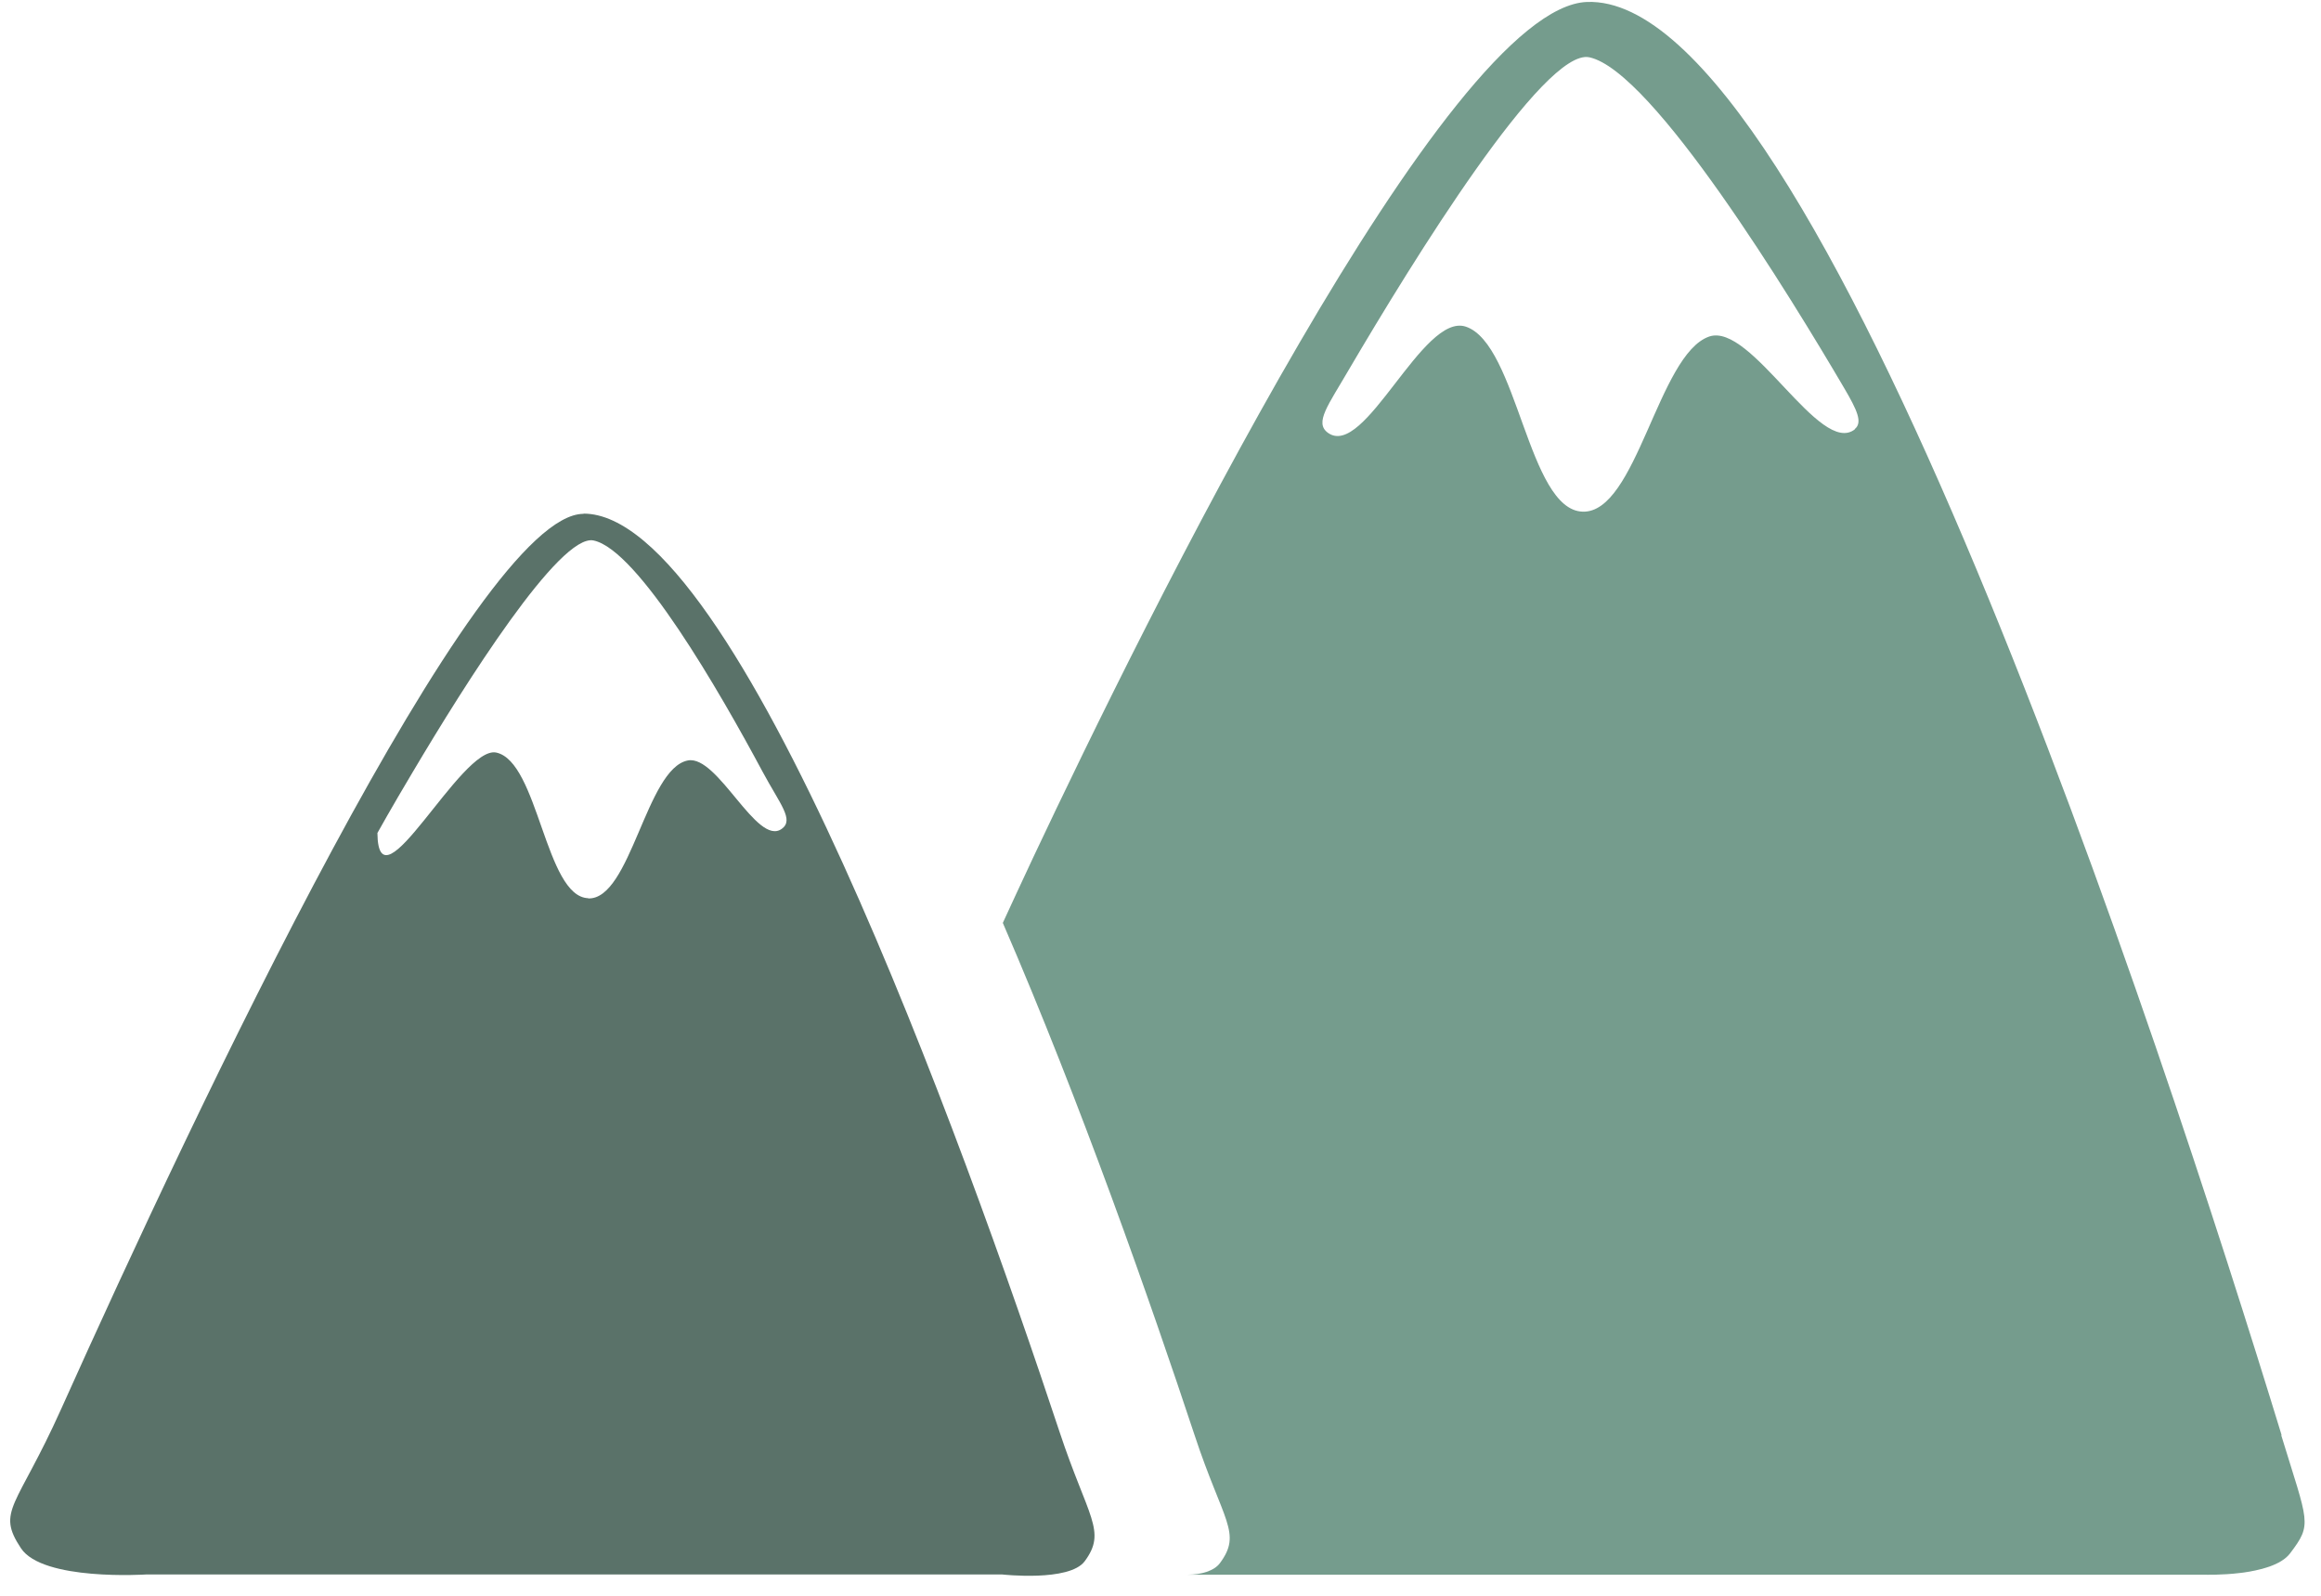 <svg width="64" height="44" viewBox="0 0 64 44" fill="none" xmlns="http://www.w3.org/2000/svg">
<path d="M16.091 14.168C13.137 14.168 5.383 30.619 1.688 38.847C0.457 41.588 -0.11 41.648 0.577 42.688C1.176 43.599 4.026 43.413 4.026 43.413H27.637C27.637 43.413 29.485 43.62 29.91 43.048C30.526 42.215 30.003 41.855 29.212 39.468C26.564 31.485 20.33 14.162 16.091 14.162V14.168ZM16.221 24.766C15.034 24.728 14.848 20.995 13.682 20.75C12.712 20.549 10.429 25.208 10.407 22.968C10.407 22.968 10.794 22.27 11.383 21.284C12.821 18.859 15.437 14.702 16.369 14.903C17.595 15.165 19.84 19.061 21.028 21.279C21.507 22.172 21.905 22.603 21.556 22.854C20.87 23.349 19.796 20.81 18.968 20.968C17.818 21.186 17.393 24.81 16.221 24.772V24.766Z" fill="#5A7269"/>
<path d="M62.914 39.572C59.623 28.826 50.147 -0.186 43.76 0.054C39.897 0.196 31.554 17.148 28.502 23.616C28.137 24.396 27.849 25.017 27.652 25.447C29.805 30.417 31.739 35.948 32.938 39.566C33.728 41.958 34.257 42.269 33.636 43.103C33.477 43.315 33.123 43.419 32.742 43.419H60.789C60.789 43.419 62.653 43.484 63.148 42.83C63.77 42.007 63.65 42.013 62.903 39.572H62.914ZM51.149 11.835C50.185 12.604 48.294 8.876 47.128 9.28C45.722 9.77 45.128 14.157 43.64 14.108C42.131 14.059 41.847 9.487 40.42 9.007C39.226 8.609 37.635 12.669 36.616 11.933C36.235 11.655 36.627 11.171 37.199 10.184C38.938 7.225 42.578 1.313 43.826 1.58C45.575 1.956 49.4 8.228 50.85 10.697C51.209 11.307 51.367 11.65 51.144 11.83L51.149 11.835Z" fill="#759C8D"/>
</svg>
